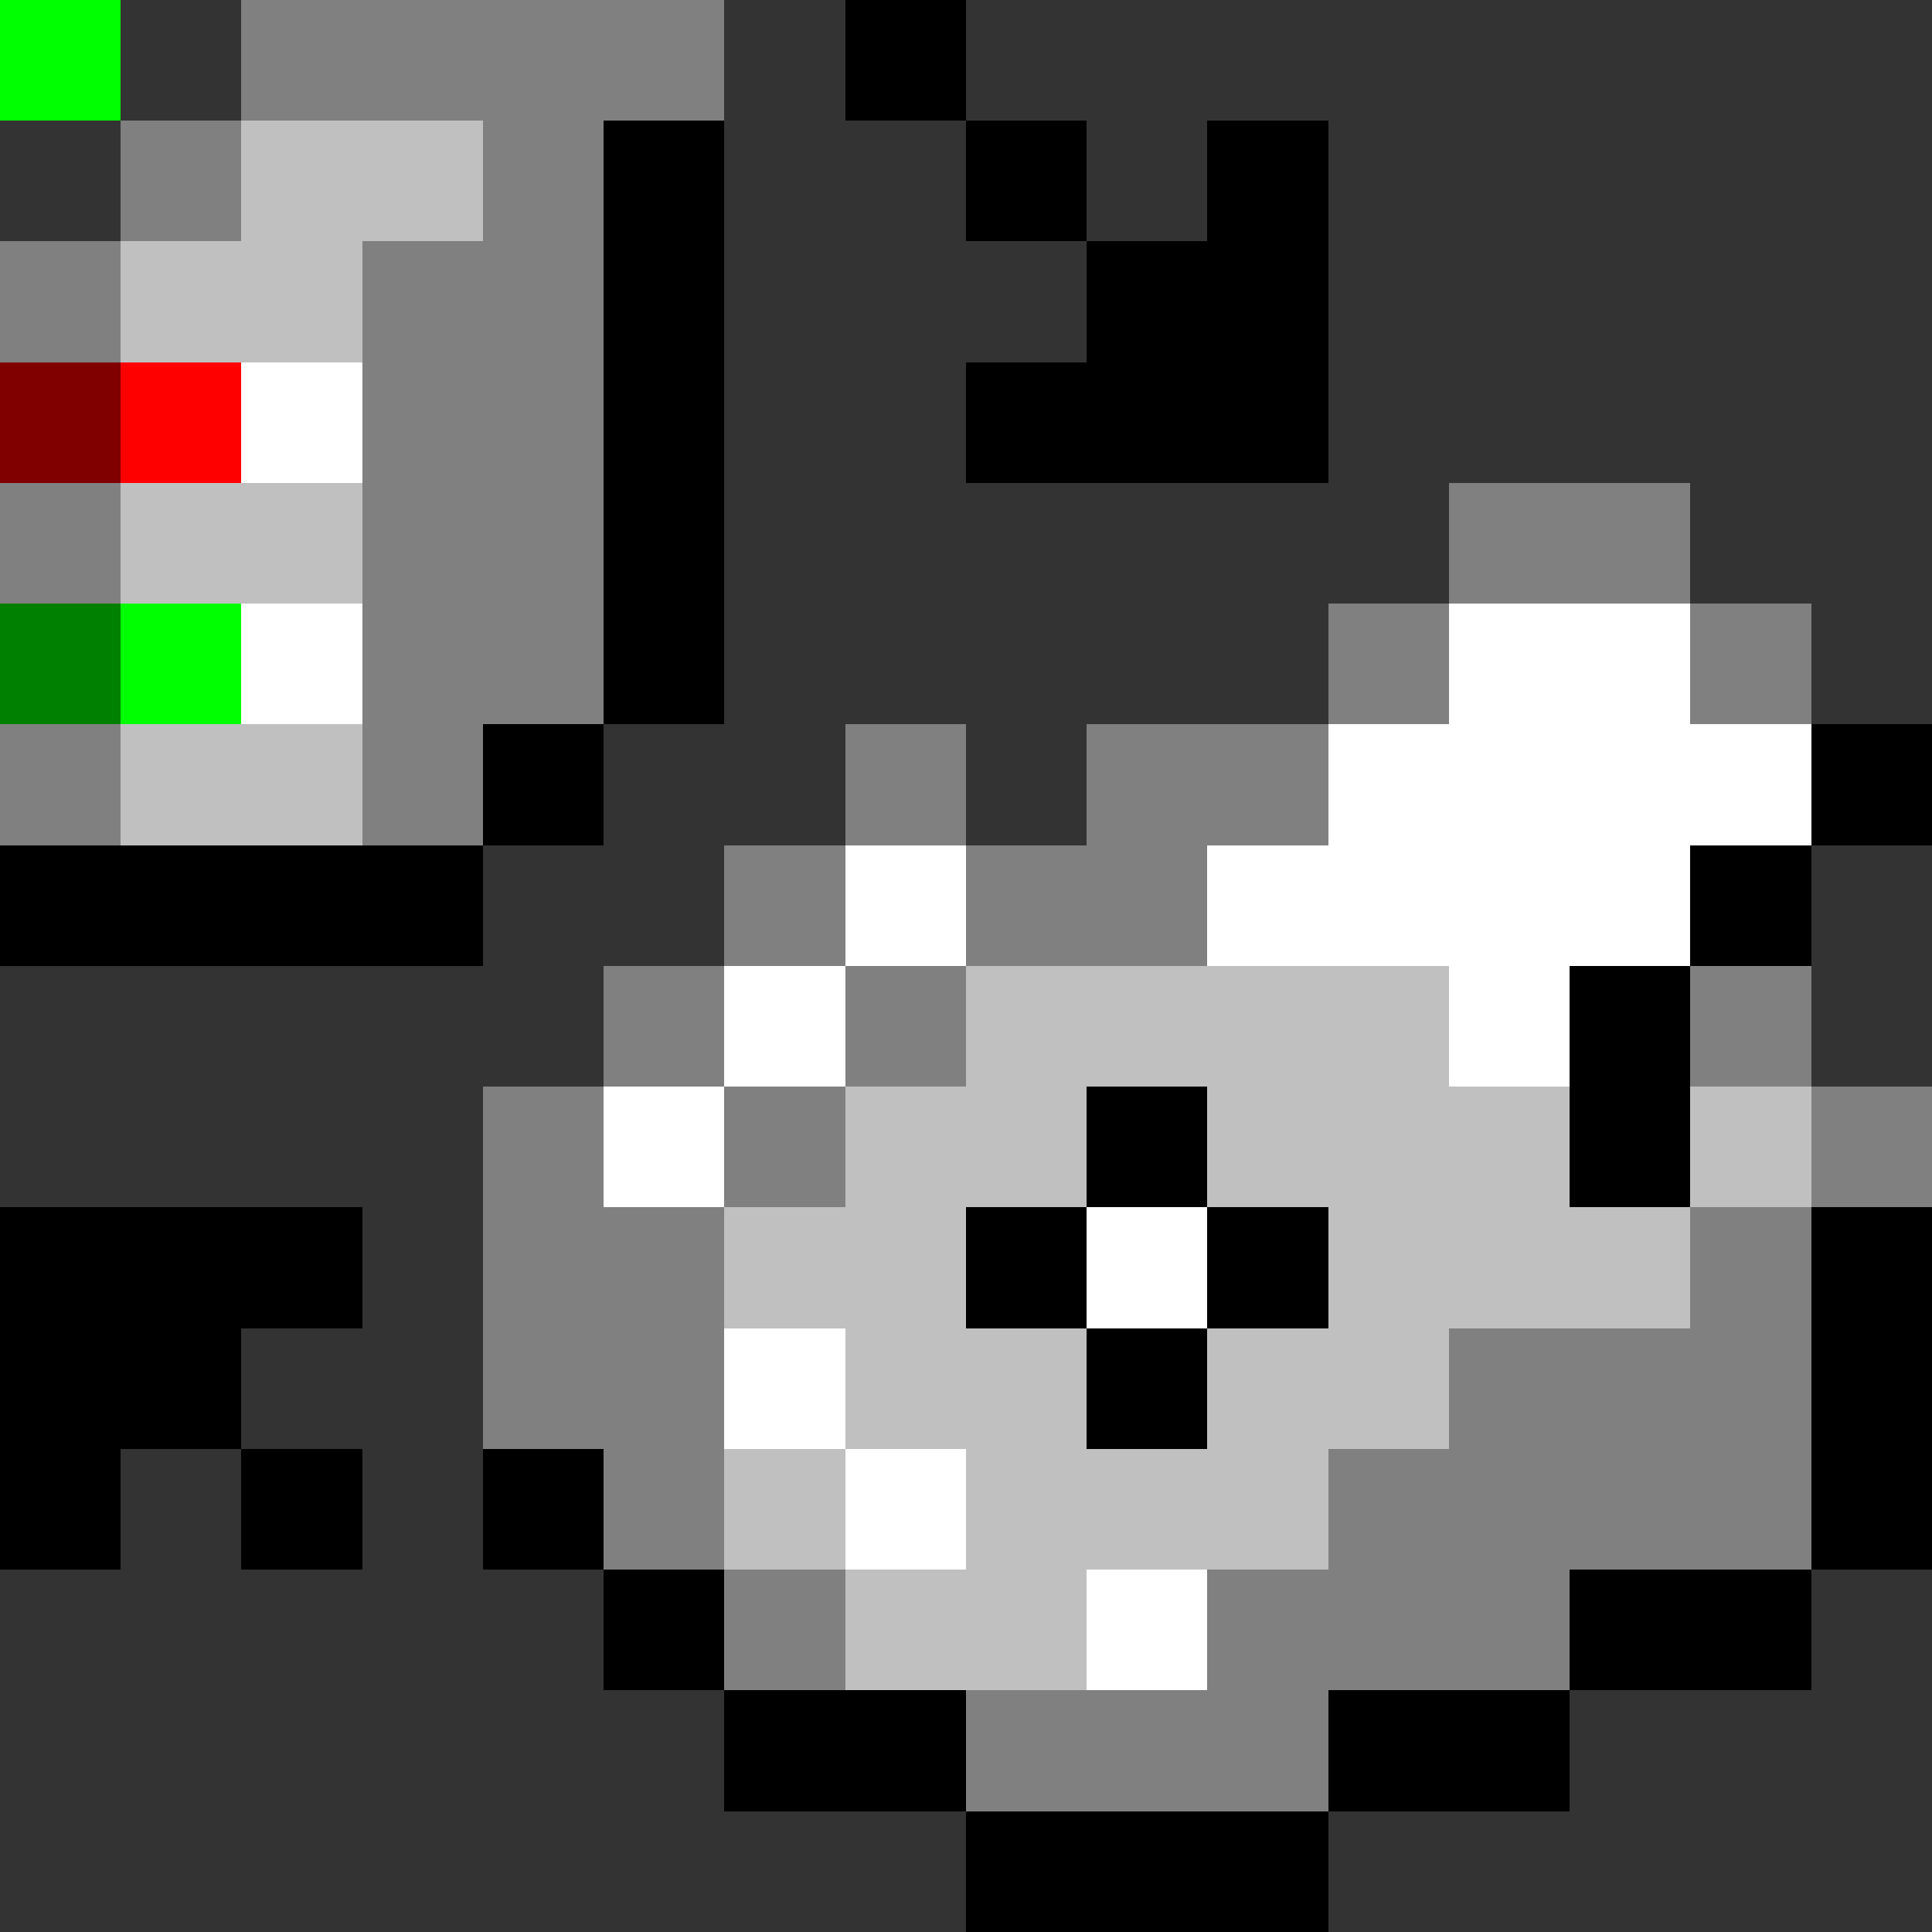 <svg xmlns="http://www.w3.org/2000/svg" viewBox="0 -0.5 16 16" shape-rendering="crispEdges">
<rect x="0" y="-0.5" width="16" height="16" fill="#333333" stroke="none"/>
<path stroke="#808080" d="M0 0h1M2 0h4M1 1h1M4 1h1M0 2h1M3 2h2M3 3h2M0 4h1M3 4h2M12 4h2M3 5h2M11 5h1M14 5h1M0 6h1M3 6h1M7 6h1M9 6h2M6 7h1M8 7h2M5 8h1M7 8h1M14 8h1M4 9h1M6 9h1M15 9h1M4 10h2M14 10h1M4 11h2M12 11h3M5 12h1M11 12h4M6 13h1M10 13h3M8 14h3" />
<path stroke="#000000" d="M0 0h1M7 0h1M5 1h1M8 1h1M10 1h1M5 2h1M9 2h2M5 3h1M8 3h3M5 4h1M5 5h1M4 6h1M15 6h1M0 7h4M14 7h1M13 8h1M9 9h1M13 9h1M0 10h3M8 10h1M10 10h1M15 10h1M0 11h2M9 11h1M15 11h1M0 12h1M2 12h1M4 12h1M15 12h1M5 13h1M13 13h2M6 14h2M11 14h2M8 15h3" />
<path stroke="#c0c0c0" d="M0 0h1M2 1h2M1 2h2M1 4h2M1 6h2M8 8h4M7 9h2M10 9h3M14 9h1M6 10h2M11 10h3M7 11h2M10 11h2M6 12h1M8 12h3M7 13h2" />
<path stroke="#800000" d="M0 0h1M0 3h1" />
<path stroke="#ff0000" d="M0 0h1M1 3h1" />
<path stroke="#ffffff" d="M0 0h1M2 3h1M2 5h1M12 5h2M11 6h4M7 7h1M10 7h4M6 8h1M12 8h1M5 9h1M9 10h1M6 11h1M7 12h1M9 13h1" />
<path stroke="#008000" d="M0 0h1M0 5h1" />
<path stroke="#00ff00" d="M0 0h1M1 5h1" />
</svg>